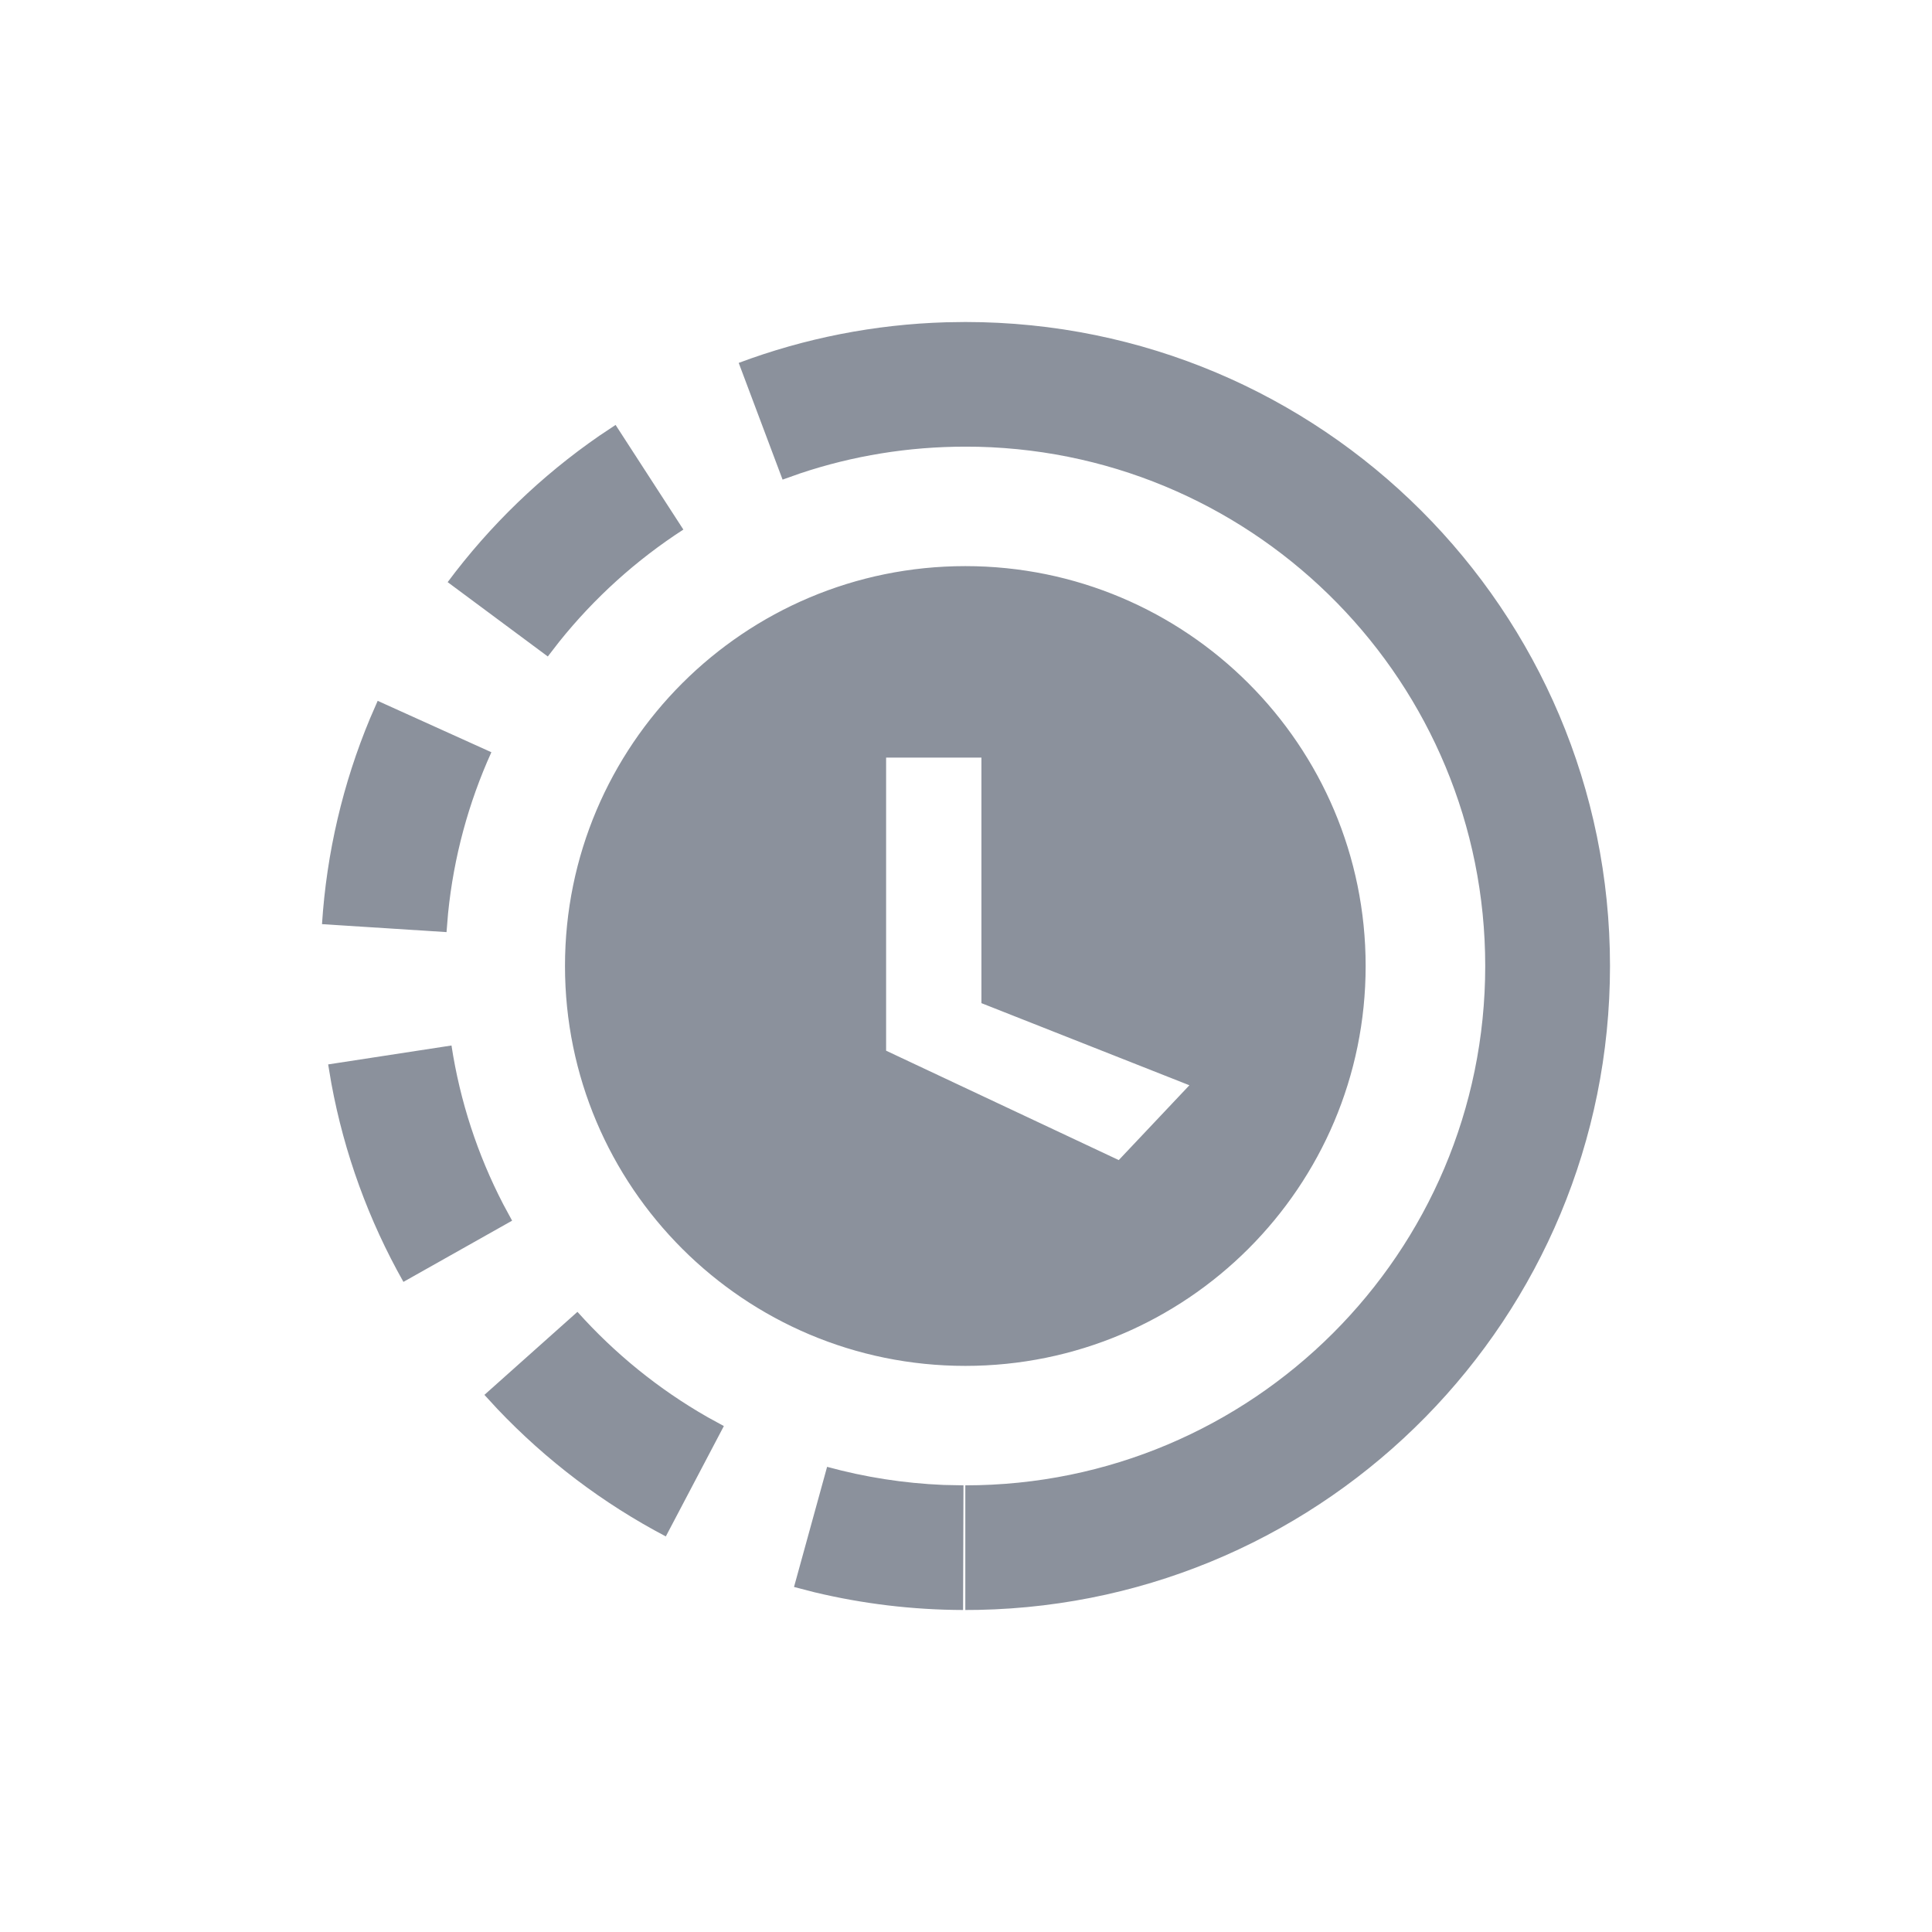 <svg xmlns="http://www.w3.org/2000/svg" width="48" height="48" viewBox="0 0 48 48">
    <g fill="none" fill-rule="evenodd">
        <g>
            <g>
                <g>
                    <g>
                        <path d="M0 0H48V48H0z" transform="translate(-590 -181) translate(124 165) translate(275) translate(191 16)"/>
                        <path fill="#8B919C" d="M20.549 36.443c.938.257 1.906.409 2.893.45l.495.01-.01 3.097c-1.254-.004-2.49-.153-3.689-.44l-.511-.132.822-2.985zm-6.202-3.85c.93 1.039 2.02 1.923 3.23 2.614l.407.223-1.442 2.742c-1.559-.819-2.972-1.89-4.182-3.164l-.325-.353 2.312-2.063zm9.636-18.528c5.493 0 9.946 4.448 9.946 9.935s-4.453 9.935-9.946 9.935c-5.493 0-9.946-4.448-9.946-9.935s4.453-9.935 9.946-9.935zm-12.766 11.91c.212 1.385.648 2.714 1.286 3.945l.22.407-2.7 1.521c-.863-1.528-1.469-3.19-1.79-4.928l-.08-.475 3.064-.47zm13.166-7.153h-2.368v7.282l5.78 2.718 1.755-1.859-5.167-2.04v-6.101zm-15-1.41l2.825 1.277c-.571 1.261-.936 2.609-1.076 4.003l-.038.466L8 22.96c.114-1.773.52-3.495 1.193-5.11l.19-.437zm5.911-6.855l1.684 2.6c-1.171.757-2.213 1.699-3.084 2.786l-.284.367-2.488-1.847c1.05-1.411 2.326-2.642 3.773-3.64l.4-.266zM40 24c0 8.727-6.995 15.823-15.69 15.997l-.327.003v-3.097C31.117 36.903 36.9 31.126 36.9 24c0-7.02-5.612-12.73-12.598-12.9l-.319-.003c-1.414 0-2.795.226-4.106.665l-.434.154-1.09-2.9c1.637-.613 3.37-.956 5.145-1.009L23.983 8C32.83 8 40 15.163 40 24z" transform="translate(-590 -181) translate(124 165) translate(275) translate(191 16)"/>
                    </g>
                </g>
            </g>
        </g>
    </g>
</svg>
